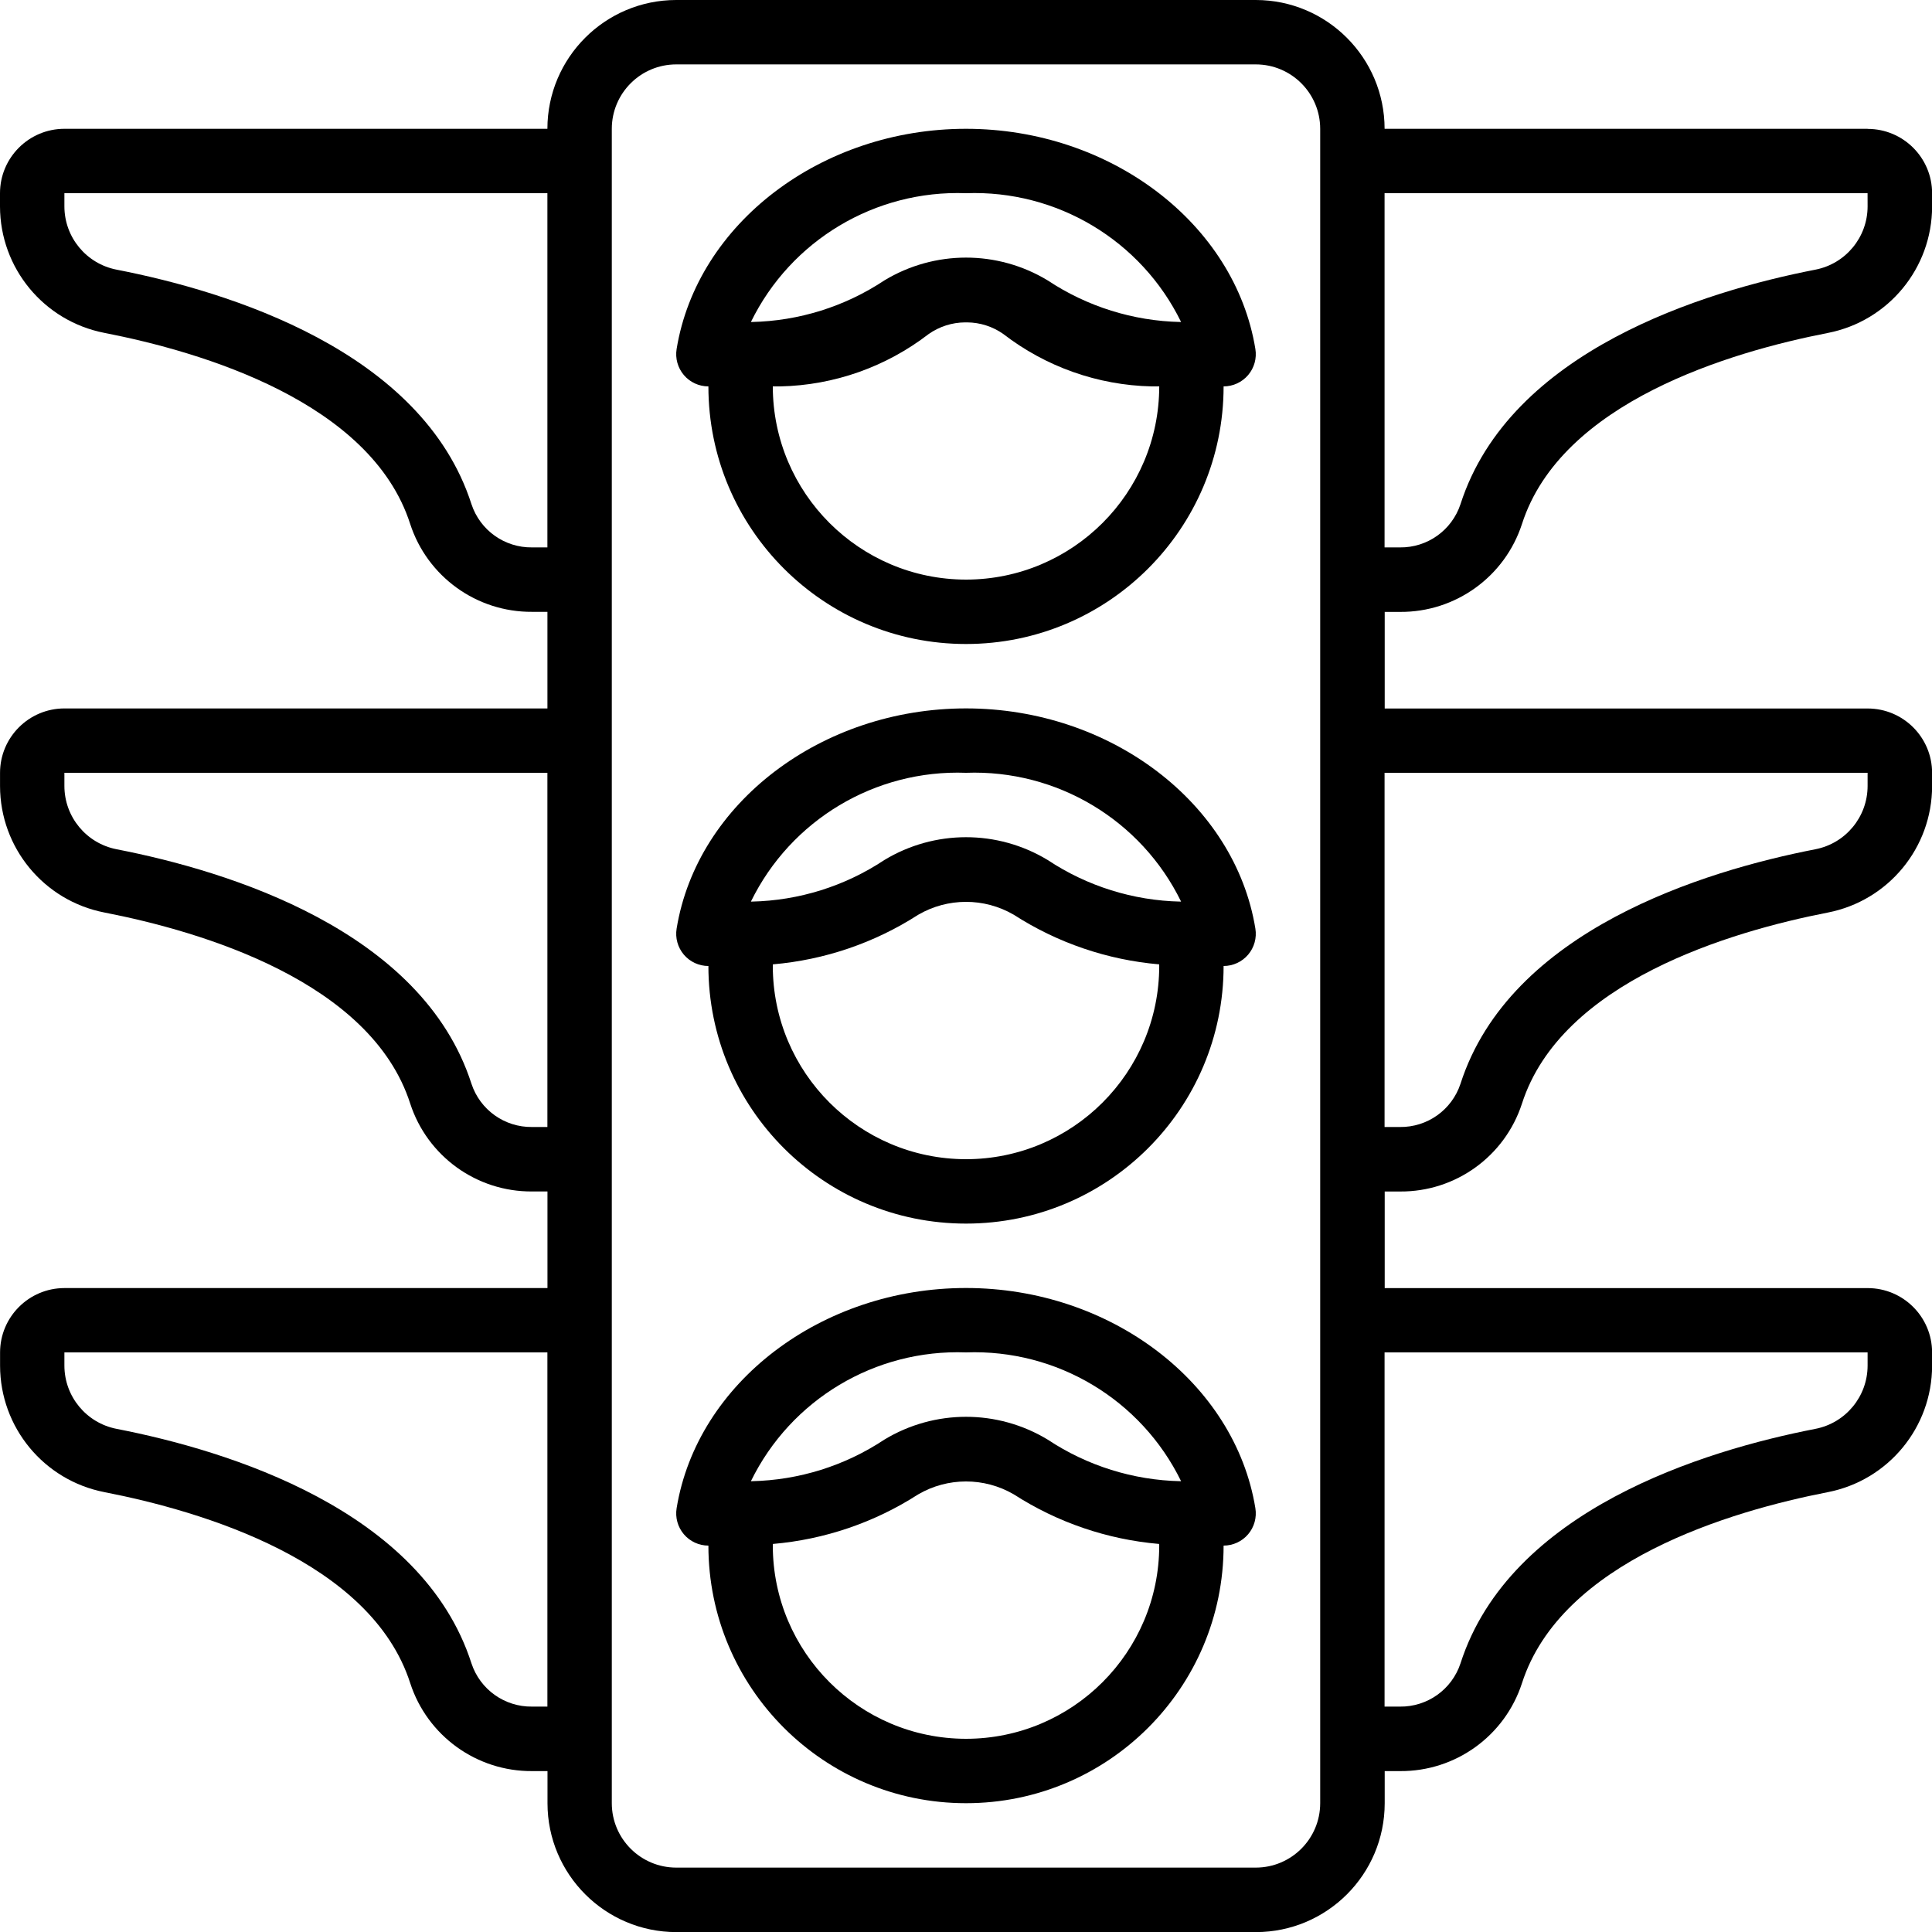 <svg height="512" viewBox="0 0 60 60" width="512" xmlns="http://www.w3.org/2000/svg"><g id="Page-1" fill="none" fill-rule="evenodd"><g id="053---Traffic-Lights" fill="rgb(0,0,0)" fill-rule="nonzero"><path id="Shape" d="m58 4h-15c-.002-2.208-1.792-3.998-4-4h-18c-2.208.002-3.998 1.792-4 4h-15c-1.104.001-1.999.896-2 2v.412c.003 1.914 1.36 3.558 3.238 3.925 3.025.589 8.281 2.142 9.5 5.933.532 1.638 2.064 2.743 3.787 2.731h.476v3h-15c-1.104.001-1.999.896-2 2v.412c.003 1.914 1.36 3.558 3.238 3.925 3.025.589 8.281 2.142 9.5 5.933.532 1.638 2.064 2.743 3.787 2.731h.476v3h-15c-1.104.001-1.999.896-2 2v.412c.003 1.914 1.36 3.558 3.238 3.925 3.025.589 8.281 2.142 9.5 5.933.532 1.638 2.064 2.743 3.787 2.731h.476v1c.002 2.208 1.792 3.998 4 4h18c2.208-.002 3.998-1.792 4-4v-1h.476c1.722.013 3.255-1.092 3.787-2.73 1.219-3.791 6.475-5.344 9.499-5.933 1.879-.367 3.235-2.011 3.238-3.925v-.412c-.001-1.104-.896-1.999-2-2h-15v-3h.476c1.722.013 3.255-1.092 3.787-2.73 1.219-3.791 6.475-5.344 9.499-5.933 1.879-.367 3.235-2.011 3.238-3.925v-.412c-.001-1.104-.896-1.999-2-2h-15v-3h.476c1.722.013 3.255-1.092 3.787-2.73 1.219-3.791 6.475-5.344 9.499-5.933 1.879-.367 3.235-2.011 3.238-3.925v-.412c-.001-1.104-.896-1.999-2-2zm-41.476 13c-.853.011-1.615-.532-1.882-1.342-1.534-4.77-7.564-6.611-11.023-7.284-.939-.184-1.617-1.005-1.619-1.962v-.412h15v11zm0 18c-.853.011-1.615-.532-1.882-1.342-1.534-4.771-7.564-6.611-11.023-7.284-.939-.184-1.617-1.005-1.619-1.962v-.412h15v11zm0 18c-.853.011-1.615-.532-1.882-1.342-1.534-4.77-7.564-6.611-11.023-7.284-.939-.184-1.617-1.005-1.619-1.962v-.412h15v11zm24.476 3c-.001 1.104-.896 1.999-2 2h-18c-1.104-.001-1.999-.896-2-2v-52c.001-1.104.896-1.999 2-2h18c1.104.001 1.999.896 2 2zm17-14v.412c-.002.957-.681 1.779-1.62 1.962-3.458.673-9.489 2.514-11.023 7.284-.268.81-1.029 1.353-1.882 1.342h-.476v-11zm0-18v.412c-.002.957-.681 1.779-1.62 1.962-3.458.673-9.489 2.514-11.023 7.284-.268.81-1.029 1.353-1.882 1.342h-.476v-11zm0-17.588c-.002.957-.681 1.779-1.62 1.962-3.458.673-9.489 2.514-11.023 7.284-.268.81-1.029 1.353-1.882 1.342h-.476v-11h15z"/><path id="Shape" d="m30 4c-4.487 0-8.351 2.94-8.987 6.839-.047.29.035.585.225.809.19.224.469.352.762.352 0 4.418 3.582 8 8 8s8-3.582 8-8c.293-0.0.572-.129.762-.352.19-.224.272-.519.225-.809-.636-3.899-4.5-6.839-8.987-6.839zm0 2c2.822-.104 5.44 1.463 6.68 4h-.02c-1.469-.031-2.898-.479-4.122-1.291-1.561-.946-3.519-.945-5.079.003-1.223.811-2.651 1.257-4.118 1.288h-.021c1.24-2.537 3.858-4.104 6.68-4zm0 12c-3.312-.004-5.996-2.688-6-6h.24c1.668-.037 3.279-.607 4.6-1.626.331-.232.724-.359 1.129-.362h.067c.401.003.791.128 1.119.358 1.322 1.021 2.936 1.592 4.606 1.63h.24c-.004 3.312-2.688 5.996-6 6z"/><path id="Shape" d="m30 22c-4.487 0-8.351 2.94-8.987 6.839-.047.29.035.585.225.809.19.224.469.352.762.352 0 4.418 3.582 8 8 8s8-3.582 8-8c.293-0.0.572-.129.762-.352.19-.224.272-.519.225-.809-.636-3.899-4.5-6.839-8.987-6.839zm0 2c2.822-.104 5.44 1.463 6.68 4h-.02c-1.469-.031-2.898-.479-4.122-1.291-1.561-.946-3.519-.945-5.079.003-1.223.811-2.651 1.257-4.118 1.288h-.021c1.24-2.537 3.858-4.104 6.68-4zm0 12c-3.312-.004-5.996-2.688-6-6 0-.018.002-.033.002-.051 1.607-.138 3.156-.666 4.512-1.539.917-.535 2.05-.536 2.968-.003 1.357.875 2.908 1.404 4.517 1.542 0 .018.002.032.002.051-.004 3.312-2.688 5.997-6 6z"/><path id="Shape" d="m30 40c-4.487 0-8.351 2.94-8.987 6.839-.047.29.035.585.225.809.19.224.469.352.762.352 0 4.418 3.582 8 8 8s8-3.582 8-8c.293-0.0.572-.129.762-.352.19-.224.272-.519.225-.809-.636-3.899-4.5-6.839-8.987-6.839zm0 2c2.822-.104 5.44 1.463 6.68 4h-.02c-1.469-.031-2.898-.479-4.122-1.291-1.561-.946-3.519-.945-5.079.003-1.223.811-2.651 1.257-4.118 1.288h-.021c1.24-2.537 3.858-4.104 6.68-4zm0 12c-3.312-.004-5.996-2.688-6-6 0-.018.002-.033.002-.051 1.607-.138 3.156-.666 4.512-1.539.917-.535 2.05-.536 2.968-.003 1.357.875 2.908 1.404 4.517 1.542 0 .018.002.032.002.051-.004 3.312-2.688 5.997-6 6z"/></g></g></svg>